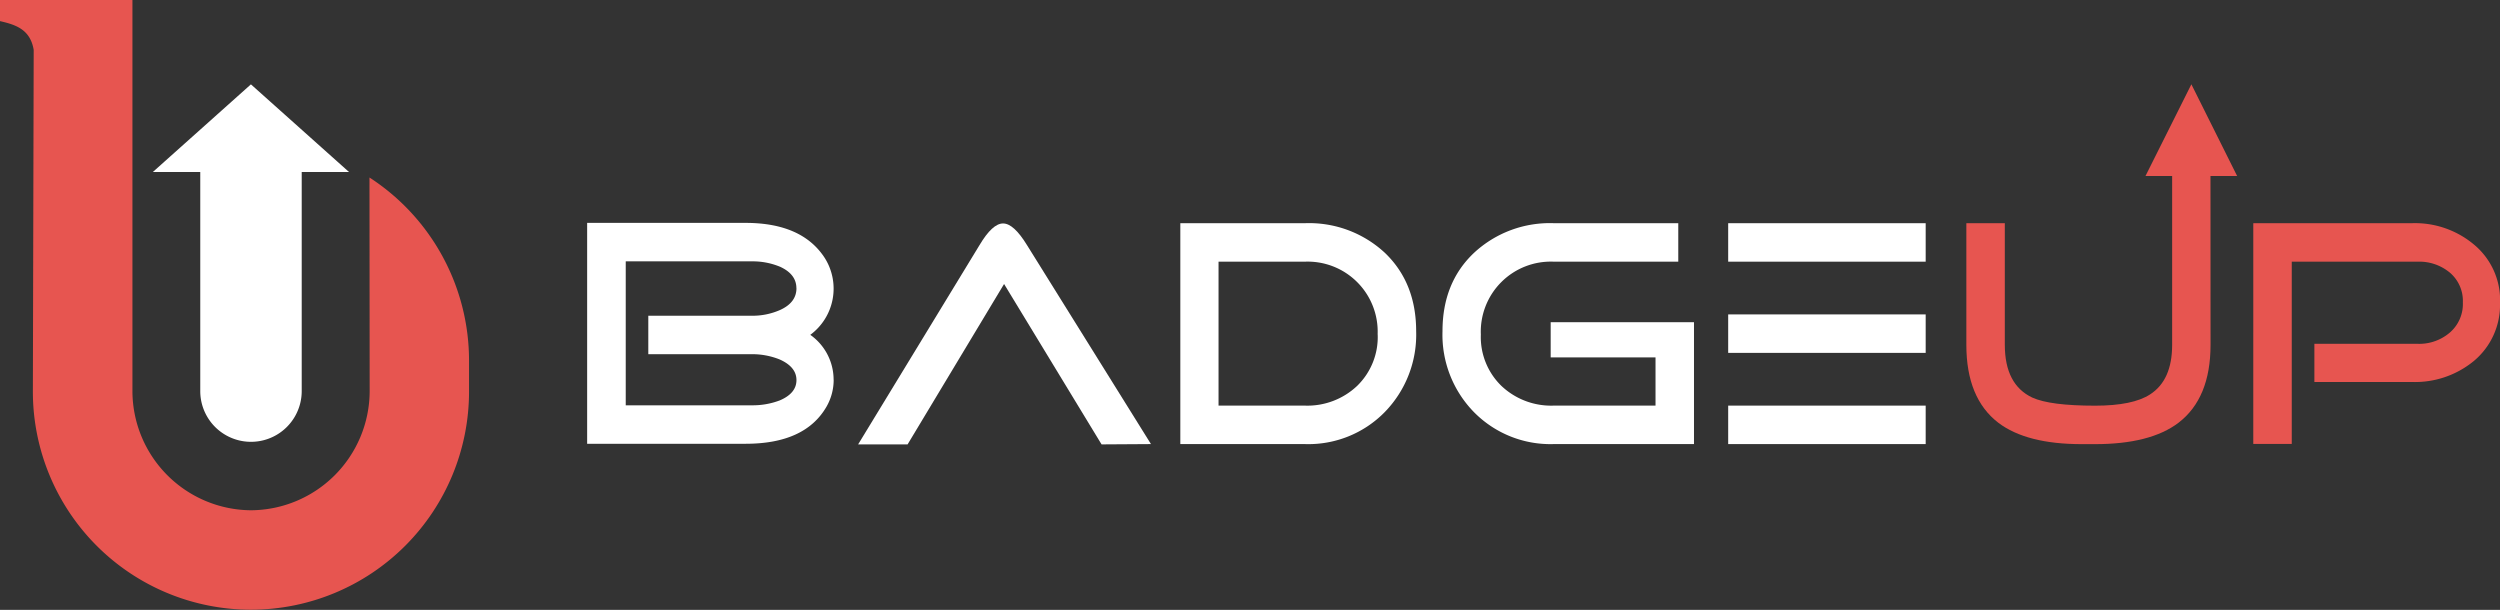 <svg xmlns="http://www.w3.org/2000/svg" viewBox="0 0 397.73 97.02"><rect x="0" y="0" width="397.73" height="97.02" fill="#333333" stroke="none"/><defs><style>.cls-1,.cls-3{fill:#fff;}.cls-1,.cls-2{fill-rule:evenodd;}.cls-2{fill:#e75550;}</style></defs><title>logo-white</title><g id="Layer_2" data-name="Layer 2"><g id="Layer_1-2" data-name="Layer 1"><path class="cls-1" d="M126.7,45.85q0-2.21-2.57-3.4a11.36,11.36,0,0,0-4.58-.87h-20v22.9h20a12.13,12.13,0,0,0,4.48-.77q2.68-1.13,2.68-3.24T124,57.17a11.69,11.69,0,0,0-4.48-.82H103.14V50.23h16.42a10.81,10.81,0,0,0,4.58-.93q2.57-1.18,2.57-3.45m5.92,14.56a8.57,8.57,0,0,1-1.13,4.27q-3.4,5.92-12.87,5.92H93.41V35.46h25.21q9,0,12.61,5.61a9.14,9.14,0,0,1-2.32,12.2A8.74,8.74,0,0,1,132.62,60.41Z"/><path class="cls-1" d="M183.11,70.65,163.39,39q-2.11-3.45-3.81-3.45T155.83,39l-19.31,31.7h7.87l15.35-25.52,15.51,25.52Z"/><path class="cls-1" d="M219.17,53.21A11.14,11.14,0,0,0,207.6,41.63H193.86v22.9H207.6a11.51,11.51,0,0,0,8.31-3.14,10.83,10.83,0,0,0,3.27-8.18m6.12-.52a17.63,17.63,0,0,1-5,12.87,17,17,0,0,1-12.71,5.09H187.78V35.51H207.6a17.71,17.71,0,0,1,12.74,4.73Q225.3,45,225.3,52.7Z"/><path class="cls-1" d="M269.5,70.65H247.17a17.06,17.06,0,0,1-12.68-5.09,17.59,17.59,0,0,1-5-12.87q0-7.72,5-12.45a17.71,17.71,0,0,1,12.74-4.73H267v6.12H247.17a11.14,11.14,0,0,0-11.58,11.58,10.83,10.83,0,0,0,3.27,8.18,11.51,11.51,0,0,0,8.31,3.14h16.21V56.86H246.7V51.26h22.8Z"/><path class="cls-2" d="M351.68,54.86q0,8.49-5.1,12.4-4.48,3.4-13.28,3.4H331.2q-8.8,0-13.28-3.4-5.09-3.91-5.09-12.4V35.51h6.12V54.86q0,6.33,4.37,8.39,2.83,1.29,10,1.29,6,0,8.75-1.8,3.5-2.26,3.5-7.87V28h-4.24l7.3-14.59L355.91,28h-4.24Z"/><path class="cls-2" d="M397.73,48.17a11.59,11.59,0,0,1-4.22,9.31,14.74,14.74,0,0,1-9.83,3.29H368.2V54.7h16.47a7.47,7.47,0,0,0,5.09-1.8,6,6,0,0,0,2.06-4.79,5.89,5.89,0,0,0-2.06-4.73,7.6,7.6,0,0,0-5.09-1.75H364.6v29h-6.12V35.51h25.21a14.6,14.6,0,0,1,9.83,3.34,11.49,11.49,0,0,1,4.22,9.31"/><rect class="cls-3" x="274.94" y="35.51" width="31.42" height="6.12"/><rect class="cls-3" x="274.94" y="64.53" width="31.42" height="6.12"/><rect class="cls-3" x="274.94" y="50.02" width="31.42" height="6.12"/><path class="cls-2" d="M58.78,28.24A34.71,34.71,0,0,1,74.62,57.36h0V62.3h0A34.7,34.7,0,0,1,39.93,97v0h0v0A34.7,34.7,0,0,1,5.23,62.3h0L5.36,7.94C4.82,4.67,2.49,3.93,0,3.36V0H21.07V62.3h0A19,19,0,0,0,39.92,81.18v0h0v0A19,19,0,0,0,58.81,62.3h0Z"/><path class="cls-1" d="M48,62.22a8.07,8.07,0,1,1-16.14,0V27.36H24.32l15.6-13.94,15.6,13.94H48V62.22Z"/></g></g></svg>
